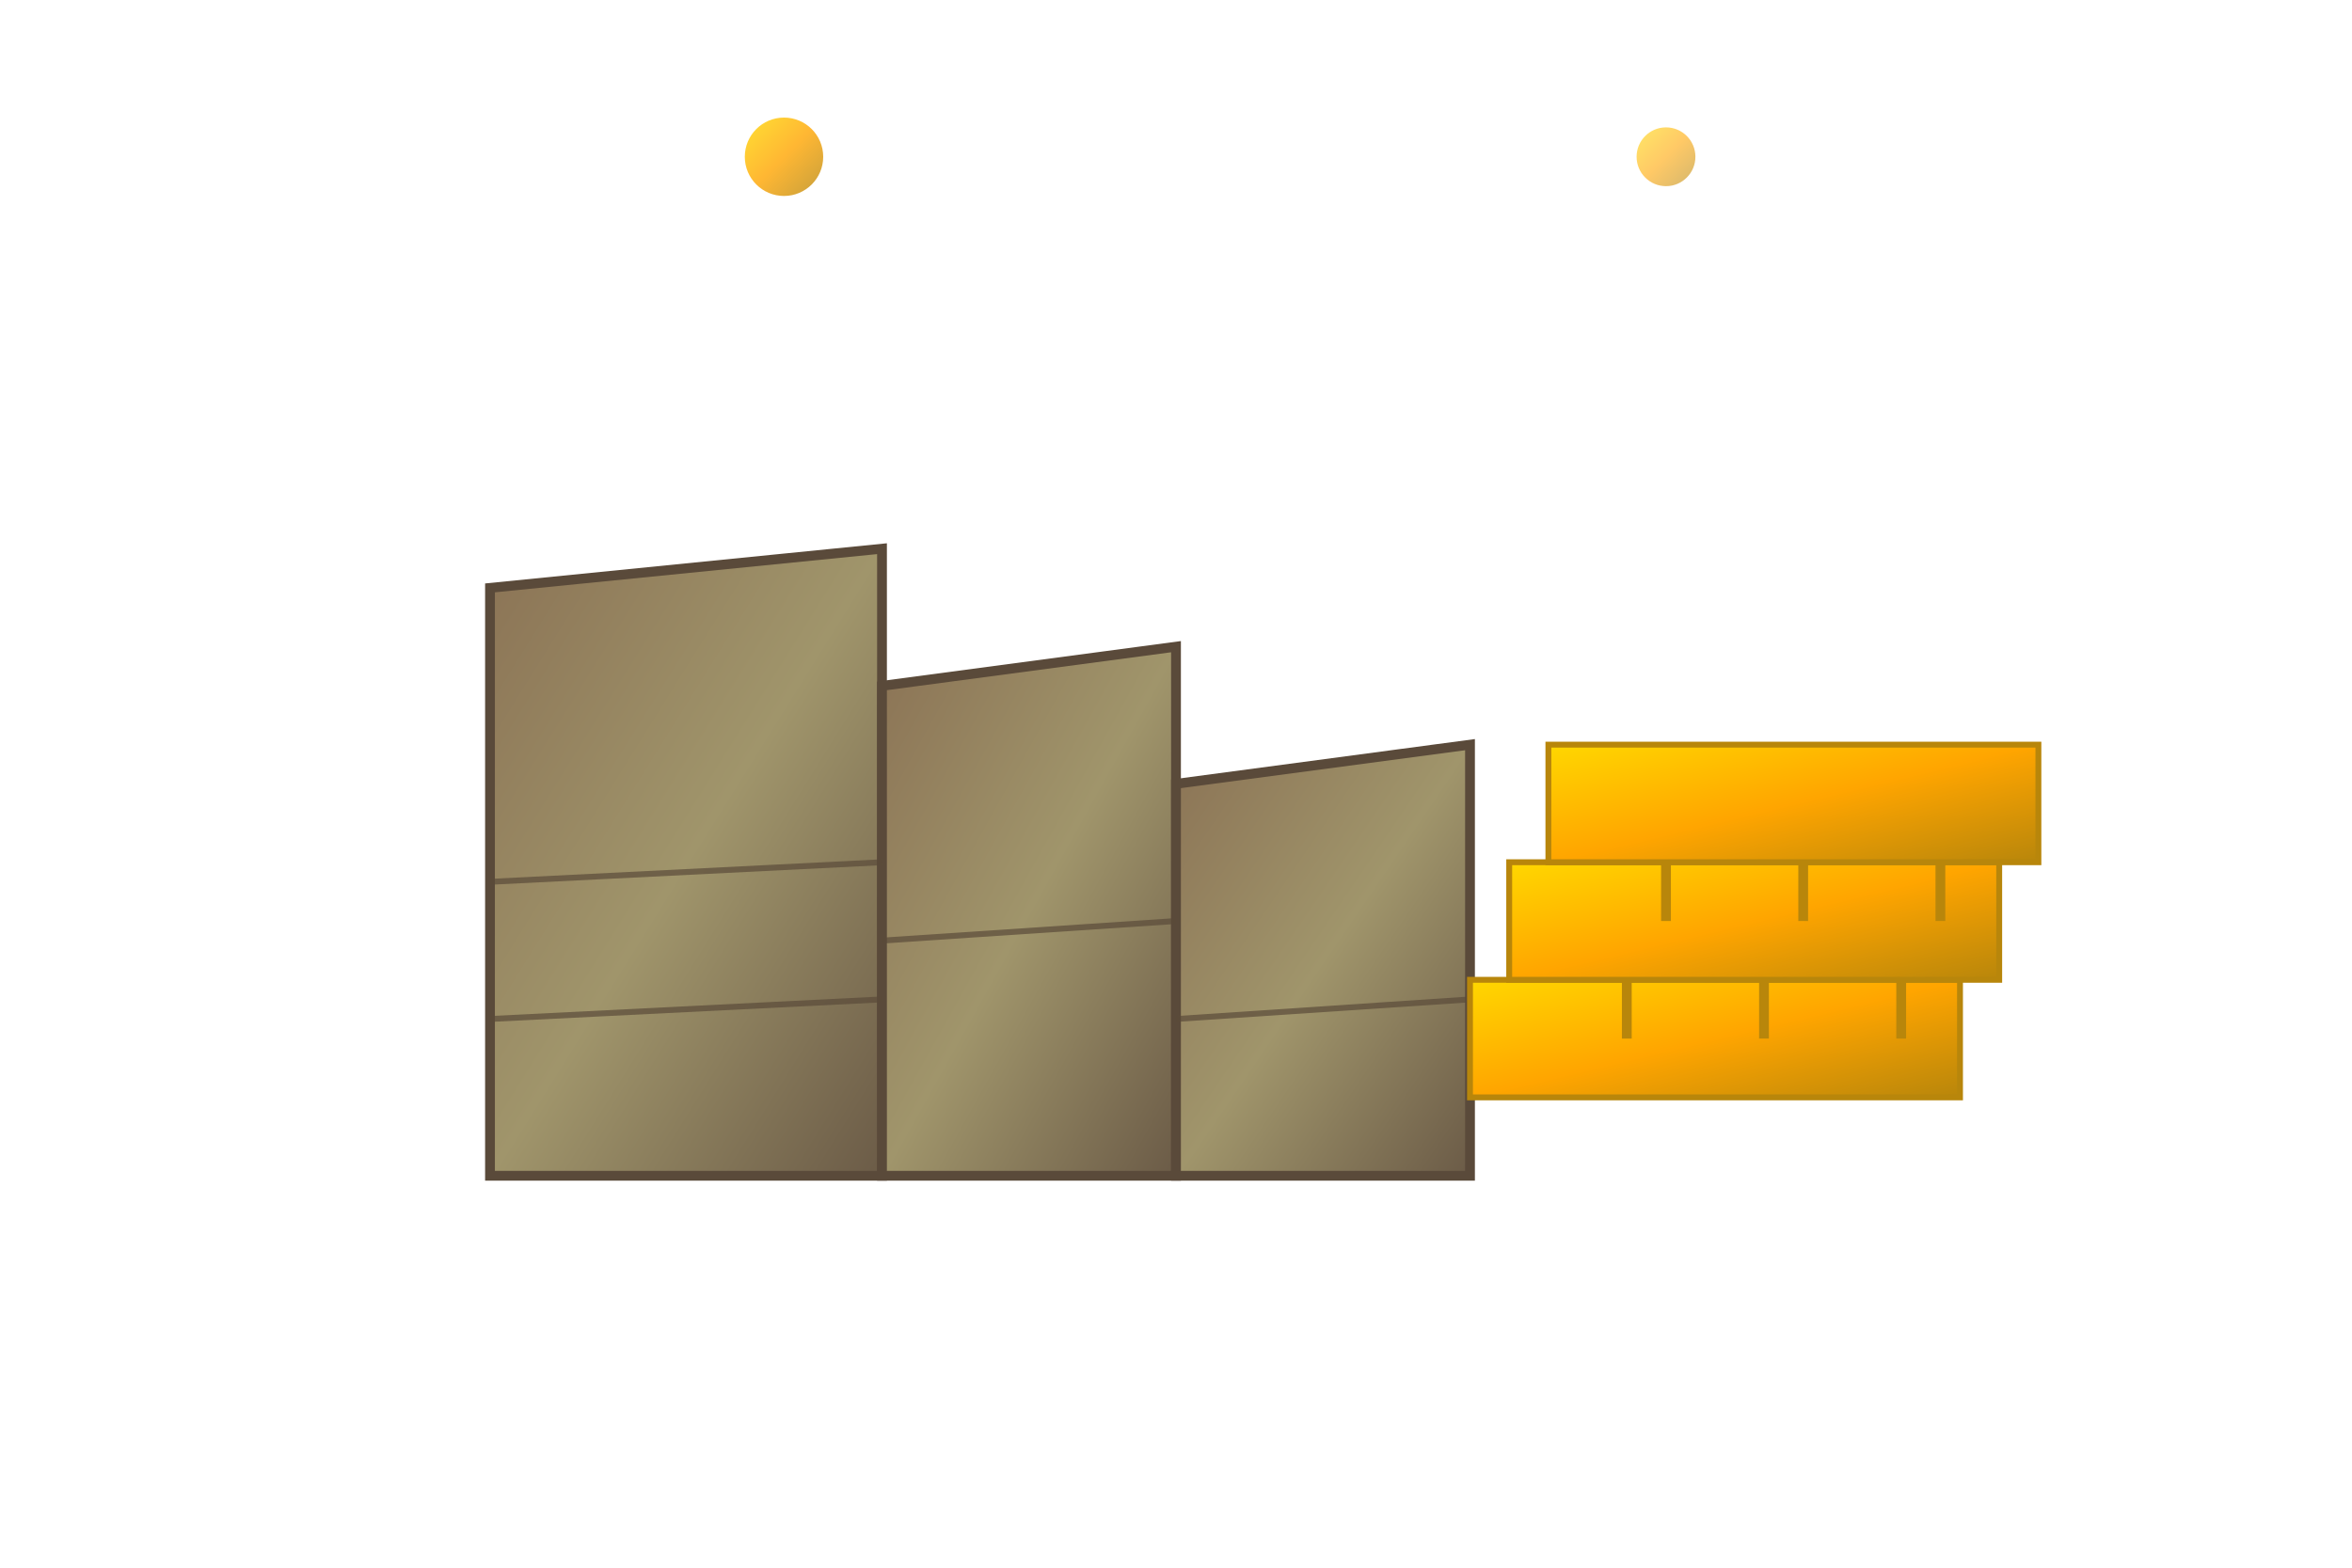 <svg xmlns="http://www.w3.org/2000/svg" viewBox="0 0 120 80" fill="none">
  <defs>
    <linearGradient id="goldGradient" x1="0%" y1="0%" x2="100%" y2="100%">
      <stop offset="0%" style="stop-color:#FFD700;stop-opacity:1" />
      <stop offset="50%" style="stop-color:#FFA500;stop-opacity:1" />
      <stop offset="100%" style="stop-color:#B8860B;stop-opacity:1" />
    </linearGradient>
    <linearGradient id="stoneGradient" x1="0%" y1="0%" x2="100%" y2="100%">
      <stop offset="0%" style="stop-color:#8B7355;stop-opacity:1" />
      <stop offset="50%" style="stop-color:#A0956B;stop-opacity:1" />
      <stop offset="100%" style="stop-color:#6B5B47;stop-opacity:1" />
    </linearGradient>
  </defs>
  
  <!-- Great Zimbabwe Stone Structure -->
  <g transform="translate(10, 20)">
    <!-- Main Tower/Wall -->
    <path d="M15 40 L15 10 L35 8 L35 40 Z" fill="url(#stoneGradient)" stroke="#5A4A3A" stroke-width="0.5"/>
    <!-- Secondary Wall -->
    <path d="M35 40 L35 15 L50 13 L50 40 Z" fill="url(#stoneGradient)" stroke="#5A4A3A" stroke-width="0.5"/>
    <!-- Third Wall -->
    <path d="M50 40 L50 20 L65 18 L65 40 Z" fill="url(#stoneGradient)" stroke="#5A4A3A" stroke-width="0.5"/>
    
    <!-- Stone texture lines -->
    <line x1="15" y1="25" x2="35" y2="24" stroke="#5A4A3A" stroke-width="0.3" opacity="0.7"/>
    <line x1="15" y1="32" x2="35" y2="31" stroke="#5A4A3A" stroke-width="0.3" opacity="0.7"/>
    <line x1="35" y1="28" x2="50" y2="27" stroke="#5A4A3A" stroke-width="0.3" opacity="0.7"/>
    <line x1="50" y1="32" x2="65" y2="31" stroke="#5A4A3A" stroke-width="0.3" opacity="0.7"/>
  </g>
  
  <!-- Gold Bars Stack -->
  <g transform="translate(75, 30)">
    <!-- Bottom gold bar -->
    <rect x="0" y="20" width="25" height="6" fill="url(#goldGradient)" stroke="#B8860B" stroke-width="0.3"/>
    <!-- Middle gold bar -->
    <rect x="2" y="14" width="25" height="6" fill="url(#goldGradient)" stroke="#B8860B" stroke-width="0.3"/>
    <!-- Top gold bar -->
    <rect x="4" y="8" width="25" height="6" fill="url(#goldGradient)" stroke="#B8860B" stroke-width="0.3"/>
    
    <!-- Gold bar markings -->
    <line x1="8" y1="23" x2="8" y2="20" stroke="#B8860B" stroke-width="0.5"/>
    <line x1="15" y1="23" x2="15" y2="20" stroke="#B8860B" stroke-width="0.5"/>
    <line x1="22" y1="23" x2="22" y2="20" stroke="#B8860B" stroke-width="0.5"/>
    
    <line x1="10" y1="17" x2="10" y2="14" stroke="#B8860B" stroke-width="0.5"/>
    <line x1="17" y1="17" x2="17" y2="14" stroke="#B8860B" stroke-width="0.5"/>
    <line x1="24" y1="17" x2="24" y2="14" stroke="#B8860B" stroke-width="0.5"/>
  </g>
  
  <!-- Decorative elements -->
  <circle cx="40" cy="8" r="2" fill="url(#goldGradient)" opacity="0.8"/>
  <circle cx="85" cy="8" r="1.5" fill="url(#goldGradient)" opacity="0.6"/>
  
  <!-- Text areas (to be filled by CSS) -->
  <rect x="5" y="65" width="110" height="12" fill="transparent" id="logo-text-area"/>
</svg>